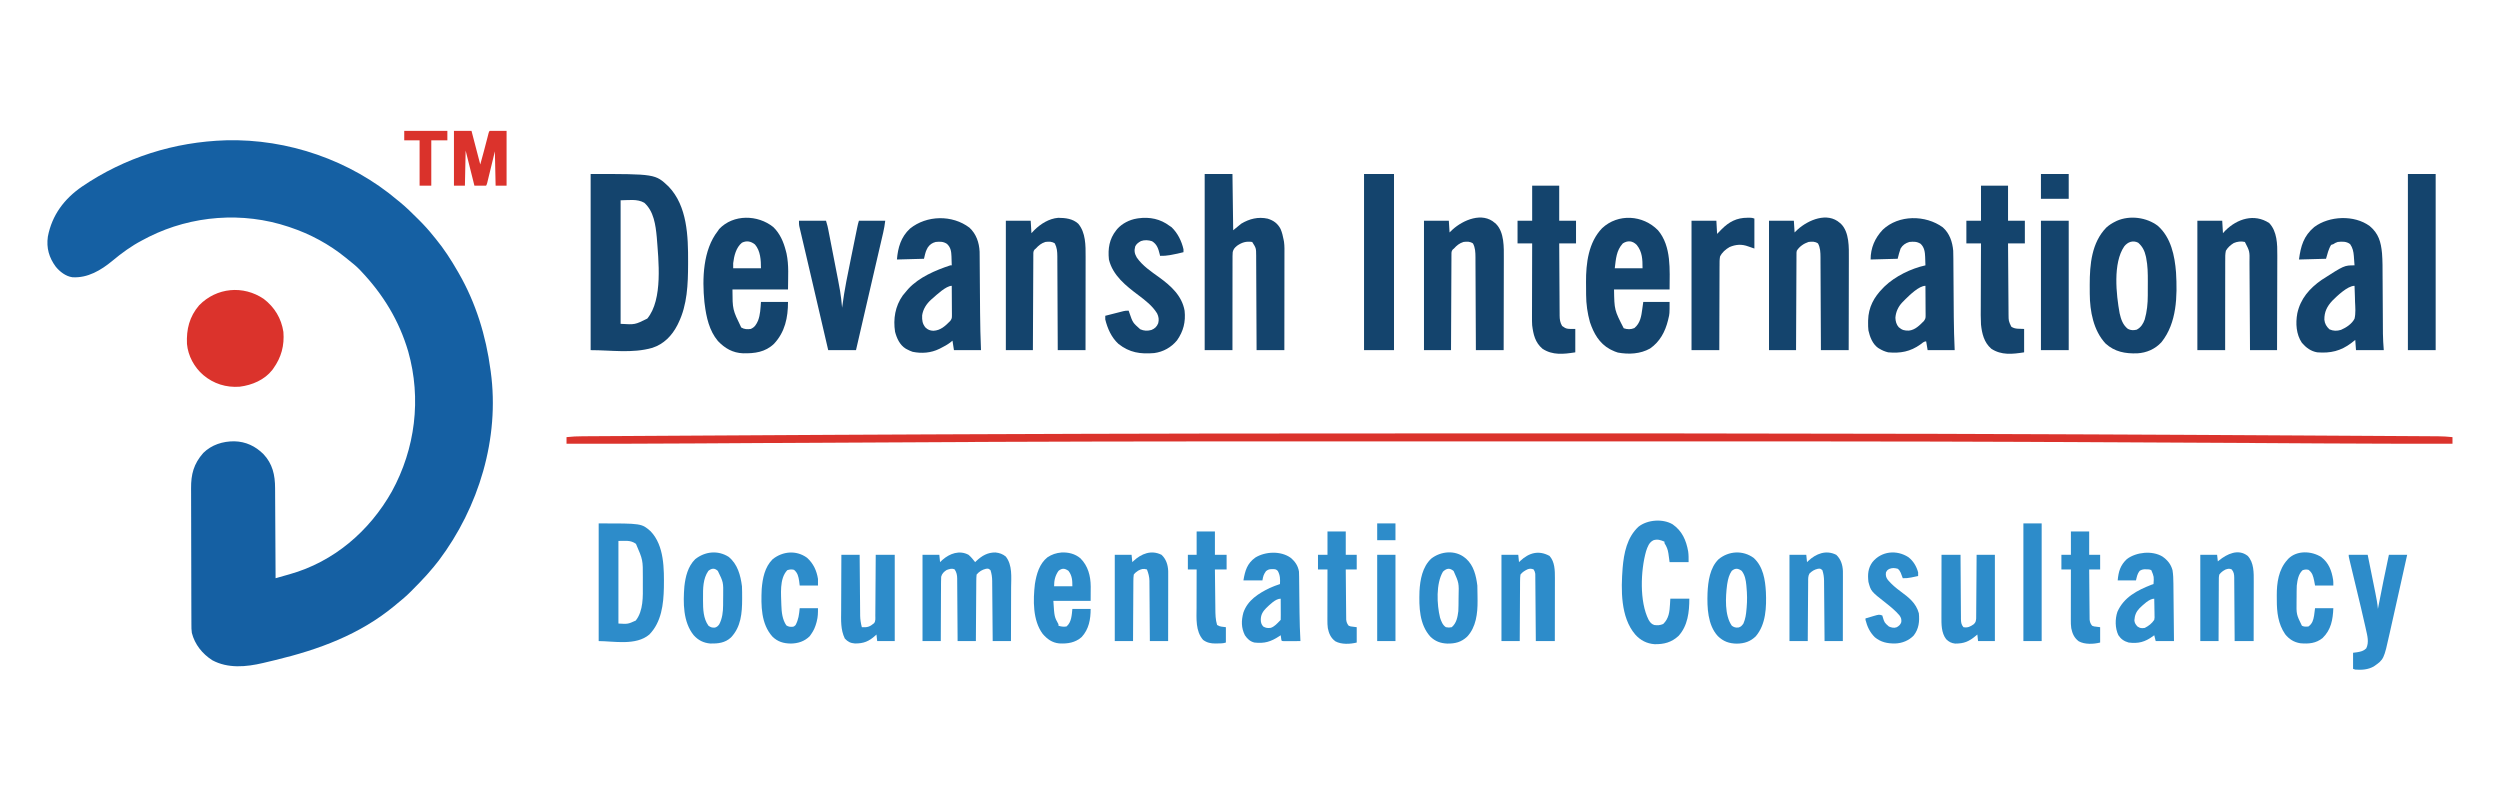 <?xml version="1.0" encoding="UTF-8"?>
<svg version="1.1" xmlns="http://www.w3.org/2000/svg" width="3420" height="1094">
<path d="M0 0 C84.537 -2.264 170.286 27.354 234.817 82.066 C236.234 83.207 236.234 83.207 237.68 84.371 C246.334 91.43 254.224 99.257 262.129 107.129 C262.969 107.961 262.969 107.961 263.825 108.809 C270.962 115.894 277.578 123.161 283.817 131.066 C284.841 132.31 285.868 133.551 286.899 134.789 C298.252 148.604 307.925 163.57 316.817 179.066 C317.265 179.838 317.713 180.61 318.175 181.406 C341.74 222.245 355.632 267.441 361.817 314.066 C361.934 314.898 362.051 315.729 362.172 316.585 C374.574 407.585 345.847 502.103 291.165 574.723 C286.597 580.699 281.803 586.437 276.817 592.066 C276.029 592.965 275.242 593.863 274.43 594.789 C268.278 601.656 261.807 608.208 255.317 614.754 C254.018 616.073 254.018 616.073 252.692 617.418 C246.714 623.404 240.432 628.8 233.817 634.066 C232.608 635.067 231.402 636.07 230.2 637.078 C182.862 676.213 126.707 696.743 67.817 710.941 C66.618 711.231 65.419 711.52 64.183 711.818 C60.708 712.653 57.232 713.482 53.754 714.309 C52.716 714.557 51.677 714.806 50.607 715.062 C27.68 720.473 2.614 722.841 -18.859 711.211 C-32.412 702.467 -42.668 689.732 -46.733 673.93 C-47.333 670.112 -47.335 666.335 -47.337 662.48 C-47.344 661.185 -47.344 661.185 -47.35 659.863 C-47.364 656.97 -47.37 654.077 -47.376 651.184 C-47.384 649.109 -47.392 647.034 -47.401 644.959 C-47.427 638.144 -47.442 631.328 -47.457 624.512 C-47.462 622.162 -47.467 619.811 -47.473 617.461 C-47.494 607.68 -47.513 597.899 -47.524 588.118 C-47.541 574.123 -47.574 560.128 -47.631 546.133 C-47.669 536.282 -47.689 526.43 -47.694 516.578 C-47.698 510.701 -47.71 504.824 -47.742 498.946 C-47.773 493.409 -47.779 487.872 -47.767 482.335 C-47.767 480.313 -47.775 478.29 -47.793 476.268 C-47.953 456.886 -44.229 442.672 -31.164 427.762 C-19.632 416.428 -4.395 411.686 11.376 411.765 C27.075 412.155 40.116 418.333 51.188 429.273 C63.762 442.632 67.105 457.953 67.136 475.778 C67.145 477.129 67.155 478.48 67.166 479.831 C67.193 483.469 67.209 487.107 67.222 490.745 C67.237 494.558 67.264 498.371 67.29 502.184 C67.336 509.39 67.373 516.597 67.406 523.804 C67.445 532.015 67.494 540.225 67.544 548.435 C67.647 565.312 67.737 582.189 67.817 599.066 C72.617 597.712 77.416 596.353 82.214 594.99 C83.842 594.528 85.471 594.067 87.099 593.608 C147.383 576.595 196.142 534.874 226.817 480.504 C258.964 421.911 267.495 353.403 249.274 288.953 C236.824 246.599 215.017 210.981 184.817 179.066 C184.179 178.386 183.541 177.705 182.883 177.004 C177.934 171.877 172.381 167.503 166.817 163.066 C165.742 162.189 164.668 161.312 163.594 160.434 C141.13 142.213 115.247 128.217 87.817 119.066 C87.013 118.794 86.209 118.521 85.381 118.241 C22.995 97.395 -46.61 102.676 -105.433 132.004 C-108.03 133.333 -110.608 134.696 -113.183 136.066 C-113.827 136.402 -114.47 136.738 -115.133 137.084 C-129.711 144.724 -142.743 154.303 -155.371 164.816 C-170.979 177.744 -189.288 188.663 -210.14 187.34 C-219.156 186.132 -227.459 179.701 -233.019 172.781 C-242.149 160.319 -245.901 147.19 -243.718 131.785 C-238.103 102.278 -221.277 80.052 -196.976 63.301 C-138.317 23.448 -70.765 2.153 0 0 Z " fill="#1560A3" transform="translate(309.183,191.934)"/>
<path d="M0 0 C31.429 0.004 62.859 0.004 94.288 -0 C198.533 -0.015 302.777 -0.028 630.94 0.61 C631.789 0.613 632.638 0.615 633.512 0.618 C679.012 0.766 724.512 0.93 770.012 1.106 C774.725 1.124 779.437 1.142 784.15 1.16 C801.739 1.228 819.328 1.296 836.916 1.365 C838.015 1.37 839.113 1.374 840.245 1.378 C881.573 1.541 922.9 1.733 964.228 1.957 C966.651 1.97 969.075 1.983 971.499 1.996 C977.502 2.029 983.504 2.061 989.507 2.094 C994.071 2.119 998.635 2.143 1003.198 2.168 C1048.608 2.414 1094.017 2.666 1139.426 2.931 C1140.844 2.939 1140.844 2.939 1142.29 2.947 C1149.98 2.992 1149.98 2.992 1153.726 3.014 C1166.968 3.091 1180.211 3.167 1193.454 3.241 C1210.523 3.336 1227.592 3.435 1244.661 3.539 C1253.003 3.589 1261.345 3.639 1269.686 3.684 C1276.68 3.722 1283.674 3.763 1290.668 3.808 C1294.205 3.831 1297.742 3.852 1301.279 3.869 C1305.104 3.888 1308.928 3.913 1312.752 3.94 C1313.85 3.944 1314.948 3.948 1316.079 3.953 C1322.795 4.007 1329.407 4.412 1336.084 5.129 C1336.084 8.099 1336.084 11.069 1336.084 14.129 C1277.049 14.27 1218.017 14.08 1158.982 13.743 C1156.248 13.727 1153.513 13.711 1150.778 13.696 C1122.172 13.533 1093.566 13.363 1064.959 13.192 C1063.089 13.181 1061.219 13.17 1059.349 13.158 C1058.544 13.154 1057.74 13.149 1056.911 13.144 C956.046 12.542 855.181 12.012 752.212 11.613 C750.796 11.607 749.38 11.602 747.964 11.596 C668.664 11.288 589.364 11.057 478.112 11 C477.448 11 476.783 11 476.099 10.999 C441.719 10.99 407.338 10.99 372.958 10.994 C351.724 10.996 330.49 10.997 309.257 10.996 C307.743 10.996 306.229 10.995 304.715 10.995 C298.621 10.995 292.526 10.995 286.431 10.994 C269.432 10.994 252.432 10.993 235.432 10.993 C234.66 10.993 233.888 10.993 233.093 10.993 C208.778 10.992 184.463 10.993 160.148 10.996 C158.978 10.996 158.978 10.996 157.785 10.996 C145.152 10.997 132.518 10.998 119.885 10.999 C69.893 11.004 19.901 11.004 -30.09 10.999 C-42.72 10.998 -55.349 10.997 -67.979 10.996 C-68.758 10.995 -69.538 10.995 -70.341 10.995 C-94.648 10.993 -118.955 10.992 -143.263 10.993 C-144.034 10.993 -144.805 10.993 -145.6 10.993 C-162.586 10.993 -179.572 10.994 -196.558 10.995 C-202.645 10.995 -208.732 10.995 -214.818 10.996 C-216.33 10.996 -217.842 10.996 -219.354 10.996 C-240.538 10.997 -261.722 10.996 -282.907 10.994 C-317.252 10.99 -351.597 10.99 -385.943 11 C-386.937 11 -386.937 11 -387.952 11.001 C-470.693 11.025 -553.433 11.206 -657.912 11.604 C-658.61 11.607 -659.308 11.61 -660.027 11.613 C-760.734 12.003 -861.44 12.526 -967.722 13.158 C-968.647 13.164 -969.573 13.169 -970.527 13.175 C-972.422 13.186 -974.317 13.198 -976.212 13.209 C-1004.885 13.38 -1033.557 13.549 -1062.23 13.712 C-1064.957 13.727 -1067.685 13.743 -1070.412 13.758 C-1128.247 14.087 -1186.08 14.27 -1243.916 14.129 C-1243.916 11.159 -1243.916 8.189 -1243.916 5.129 C-1236.469 4.271 -1229.158 3.968 -1221.665 3.94 C-1220.465 3.932 -1219.264 3.923 -1218.027 3.915 C-1214.712 3.893 -1211.397 3.875 -1208.082 3.859 C-1204.48 3.841 -1200.878 3.817 -1197.276 3.793 C-1190.175 3.749 -1183.073 3.709 -1175.971 3.67 C-1167.562 3.625 -1159.153 3.574 -1150.744 3.523 C-1134.47 3.424 -1118.196 3.331 -1101.921 3.241 C-1087.676 3.161 -1073.431 3.08 -1059.186 2.997 C-1055.358 2.975 -1051.531 2.953 -1047.704 2.931 C-1046.281 2.922 -1046.281 2.922 -1044.83 2.914 C-1000.236 2.655 -955.642 2.409 -911.048 2.168 C-905.77 2.139 -900.491 2.111 -895.213 2.082 C-888.655 2.047 -882.096 2.011 -875.538 1.976 C-873.286 1.964 -871.034 1.952 -868.783 1.94 C-827.406 1.716 -786.029 1.528 -744.653 1.365 C-743.517 1.361 -742.381 1.356 -741.211 1.352 C-724.126 1.284 -707.042 1.218 -689.957 1.153 C-685.249 1.135 -680.541 1.116 -675.833 1.098 C-630.312 0.922 -584.792 0.758 -539.271 0.61 C-537.994 0.606 -537.994 0.606 -536.69 0.602 C-440.7 0.289 -344.71 0.079 0 0 Z " fill="#DB332C" transform="translate(2018.916,592.871)"/>
<path d="M0 0 C88.486 0 88.486 0 106.625 17.188 C132.285 43.919 133.436 85.288 133.312 120.125 C133.311 121.196 133.309 122.267 133.307 123.37 C133.229 150.644 132.248 179.028 120 204 C119.549 204.929 119.098 205.859 118.633 206.816 C111.2 221.261 100.051 232.795 84.309 237.867 C56.984 245.674 28.278 241 0 241 C0 161.47 0 81.94 0 0 Z M41 36 C41 91.77 41 147.54 41 205 C60.626 206.217 60.626 206.217 77.477 197.84 C99.142 171.674 92.803 117.723 90.461 86.418 C88.882 69.835 86.436 50.978 73.355 39.375 C63.702 33.74 51.412 36 41 36 Z " fill="#14446D" transform="translate(808,238)"/>
<path d="M0 0 C12.54 0 25.08 0 38 0 C38.33 25.41 38.66 50.82 39 77 C42.63 74.03 46.26 71.06 50 68 C61.284 61.254 73.134 58.308 86.215 61.125 C94.38 63.69 99.767 67.623 103.82 75.215 C105.85 80.006 107.062 84.892 108 90 C108.174 90.927 108.348 91.854 108.527 92.809 C109.368 98.835 109.13 104.943 109.114 111.013 C109.113 112.433 109.113 113.853 109.114 115.273 C109.114 119.111 109.108 122.949 109.101 126.788 C109.095 130.805 109.095 134.822 109.093 138.839 C109.09 146.439 109.082 154.039 109.072 161.639 C109.061 170.295 109.055 178.95 109.05 187.605 C109.04 205.404 109.022 223.202 109 241 C96.46 241 83.92 241 71 241 C70.985 236.826 70.971 232.652 70.956 228.351 C70.905 214.565 70.839 200.779 70.764 186.993 C70.719 178.634 70.68 170.274 70.654 161.915 C70.631 154.628 70.597 147.341 70.551 140.054 C70.527 136.197 70.509 132.34 70.502 128.482 C70.496 124.849 70.476 121.215 70.446 117.582 C70.433 115.618 70.435 113.655 70.437 111.692 C70.361 101.426 70.361 101.426 65 93 C56.615 91.786 50.898 93.59 44.134 98.299 C41.066 100.868 39.261 102.861 38.353 106.825 C38.098 110.357 38.069 113.829 38.114 117.371 C38.106 118.722 38.095 120.072 38.081 121.423 C38.052 125.074 38.066 128.723 38.088 132.374 C38.104 136.195 38.08 140.016 38.06 143.837 C38.029 151.065 38.033 158.293 38.05 165.522 C38.068 173.754 38.046 181.986 38.021 190.218 C37.97 207.146 37.974 224.072 38 241 C25.46 241 12.92 241 0 241 C0 161.47 0 81.94 0 0 Z " fill="#14446D" transform="translate(1648,238)"/>
<path d="M0 0 C12.256 10.199 15.453 21.825 16.902 37.185 C17.758 47.731 17.653 58.321 17.691 68.895 C17.708 71.367 17.725 73.84 17.743 76.313 C17.788 82.77 17.823 89.227 17.855 95.684 C17.907 106.032 17.973 116.38 18.043 126.727 C18.066 130.313 18.082 133.899 18.098 137.485 C18.111 139.707 18.125 141.929 18.139 144.152 C18.142 145.128 18.144 146.105 18.147 147.111 C18.203 154.75 18.765 162.143 19.312 169.812 C6.772 169.812 -5.768 169.812 -18.688 169.812 C-19.017 165.192 -19.348 160.572 -19.688 155.812 C-21.42 157.174 -23.152 158.535 -24.938 159.938 C-39.54 171.065 -53.65 174.234 -71.688 172.812 C-80.506 171.3 -86.88 166.49 -92.688 159.812 C-100.542 148.215 -101.47 133.114 -99 119.613 C-94.709 99.512 -82.286 85.305 -65.699 73.727 C-34.726 53.812 -34.726 53.812 -20.688 53.812 C-20.91 50.477 -21.171 47.145 -21.438 43.812 C-21.499 42.878 -21.561 41.943 -21.625 40.98 C-22.132 34.94 -23.184 29.863 -26.688 24.812 C-31.681 20.915 -37.612 21.116 -43.688 21.812 C-47.107 23.102 -47.107 23.102 -49.688 24.812 C-50.678 25.142 -51.667 25.473 -52.688 25.812 C-56.221 31.334 -57.922 38.633 -59.688 44.812 C-71.897 45.142 -84.108 45.472 -96.688 45.812 C-94.209 27.221 -90.271 13.65 -75.812 1.375 C-55.134 -13.959 -21.189 -15.446 0 0 Z M-50.996 102.098 C-58.299 109.91 -62.108 117.452 -61.965 128.211 C-61.37 133.786 -59.07 137.496 -55.062 141.312 C-49.625 143.729 -44.904 143.775 -39.207 142.07 C-32.031 138.944 -24.324 133.957 -20.688 126.812 C-18.896 119.266 -19.651 111.305 -20 103.625 C-20.055 101.507 -20.105 99.389 -20.15 97.271 C-20.271 92.115 -20.46 86.965 -20.688 81.812 C-30.322 81.812 -44.808 95.973 -50.996 102.098 Z " fill="#14446D" transform="translate(3241.688,309.188)"/>
<path d="M0 0 C9.299 8.553 13.365 20.481 13.928 32.876 C13.979 35.533 14.002 38.189 14.014 40.846 C14.026 42.358 14.026 42.358 14.039 43.9 C14.056 46.084 14.071 48.268 14.085 50.453 C14.106 53.939 14.133 57.426 14.161 60.912 C14.221 68.349 14.273 75.786 14.324 83.223 C14.392 92.944 14.464 102.665 14.543 112.387 C14.552 113.553 14.562 114.72 14.571 115.922 C14.716 133.167 15.093 150.366 15.824 167.598 C3.614 167.598 -8.596 167.598 -21.176 167.598 C-21.836 163.308 -22.496 159.018 -23.176 154.598 C-24.166 155.423 -25.156 156.248 -26.176 157.098 C-30.295 160.193 -34.649 162.542 -39.238 164.848 C-39.911 165.189 -40.583 165.53 -41.275 165.881 C-52.607 171.452 -65.31 172.426 -77.68 169.875 C-80.333 168.964 -82.713 167.935 -85.176 166.598 C-85.836 166.247 -86.496 165.896 -87.176 165.535 C-95.284 160.502 -99.4 151.392 -101.734 142.461 C-104.449 124.852 -101.596 107.561 -91.254 92.867 C-89.302 90.367 -87.282 87.969 -85.176 85.598 C-84.656 84.996 -84.137 84.394 -83.602 83.773 C-68.763 67.739 -46.452 58.348 -26.176 51.598 C-25.516 51.598 -24.856 51.598 -24.176 51.598 C-24.257 48.409 -24.37 45.222 -24.488 42.035 C-24.511 41.14 -24.533 40.245 -24.557 39.322 C-24.831 32.52 -25.52 27.059 -30.738 22.223 C-35.766 18.871 -40.237 19.044 -46.176 19.598 C-50.987 20.865 -54.158 23.071 -56.988 27.16 C-59.799 32.507 -59.799 32.507 -62.176 42.598 C-74.386 42.928 -86.596 43.258 -99.176 43.598 C-97.815 27.266 -93.725 12.845 -81.336 1.34 C-58.428 -17.136 -23.484 -17.765 0 0 Z M-50.176 96.598 C-50.894 97.21 -51.612 97.822 -52.352 98.453 C-58.765 104.311 -63.389 111.305 -64.684 120.012 C-64.914 126.681 -64.408 131.364 -60.176 136.598 C-56.685 139.839 -53.962 140.876 -49.301 141.098 C-39.335 140.607 -32.958 134.443 -26.176 127.598 C-24.071 124.44 -23.929 123.724 -23.949 120.126 C-23.949 118.775 -23.949 118.775 -23.949 117.397 C-23.96 116.428 -23.97 115.459 -23.98 114.461 C-23.985 112.969 -23.985 112.969 -23.989 111.447 C-24 108.268 -24.025 105.089 -24.051 101.91 C-24.061 99.756 -24.07 97.602 -24.078 95.447 C-24.1 90.164 -24.134 84.881 -24.176 79.598 C-31.87 79.598 -44.83 91.876 -50.176 96.598 Z " fill="#14446D" transform="translate(1326.176,311.402)"/>
<path d="M0 0 C9.374 8.316 13.223 19.874 14.32 32.059 C14.471 35.59 14.494 39.118 14.51 42.652 C14.522 44.2 14.522 44.2 14.535 45.78 C14.552 48.014 14.567 50.248 14.581 52.481 C14.602 56.043 14.629 59.604 14.657 63.166 C14.717 70.755 14.769 78.344 14.82 85.934 C14.88 94.677 14.943 103.42 15.012 112.163 C15.038 115.624 15.059 119.086 15.08 122.547 C15.188 137.737 15.675 152.881 16.32 168.059 C4.11 168.059 -8.1 168.059 -20.68 168.059 C-21.34 164.099 -22 160.139 -22.68 156.059 C-25.904 156.059 -28.041 158.397 -30.555 160.246 C-44.37 170.136 -57.974 172.578 -74.68 171.059 C-79.121 169.97 -82.783 168.432 -86.68 166.059 C-87.287 165.698 -87.894 165.337 -88.52 164.965 C-96.078 159.579 -99.749 149.778 -101.68 141.059 C-102.09 137.463 -102.158 133.925 -102.117 130.309 C-102.109 129.348 -102.101 128.387 -102.092 127.397 C-101.669 109.482 -94.231 95.653 -81.68 83.059 C-81.039 82.395 -80.398 81.731 -79.738 81.047 C-65.195 67.015 -43.292 56.327 -23.68 52.059 C-23.767 49.057 -23.874 46.059 -23.992 43.059 C-24.015 42.219 -24.037 41.38 -24.061 40.516 C-24.349 33.749 -25.117 27.496 -30.242 22.621 C-35.298 19.38 -39.76 19.483 -45.68 20.059 C-50.953 21.662 -54.859 24.253 -57.68 29.059 C-59.336 33.646 -60.498 38.331 -61.68 43.059 C-73.89 43.389 -86.1 43.719 -98.68 44.059 C-98.68 28.245 -92.88 14.713 -82.023 3.277 C-60.288 -17.299 -23.628 -17.118 0 0 Z M-51.223 98.531 C-52.439 99.782 -52.439 99.782 -53.68 101.059 C-54.315 101.697 -54.951 102.335 -55.605 102.992 C-60.999 108.787 -64.219 115.868 -64.773 123.793 C-64.575 128.583 -63.459 133.071 -60.211 136.699 C-55.502 140.716 -52.342 141.428 -46.328 141.324 C-37.709 140.46 -31.523 133.956 -25.68 128.059 C-23.575 124.901 -23.432 124.185 -23.453 120.587 C-23.453 119.236 -23.453 119.236 -23.453 117.858 C-23.463 116.889 -23.474 115.92 -23.484 114.922 C-23.489 113.43 -23.489 113.43 -23.493 111.908 C-23.504 108.729 -23.529 105.55 -23.555 102.371 C-23.565 100.217 -23.574 98.063 -23.582 95.908 C-23.604 90.625 -23.638 85.342 -23.68 80.059 C-32.474 80.059 -45.235 92.691 -51.223 98.531 Z " fill="#14446D" transform="translate(2657.68,310.941)"/>
<path d="M0 0 C9.119 8.831 14.016 20.274 17.125 32.375 C17.445 33.603 17.764 34.832 18.094 36.098 C21.551 52.599 20.125 68.113 20.125 85.375 C-4.955 85.375 -30.035 85.375 -55.875 85.375 C-55.757 112.85 -55.757 112.85 -43.875 137.375 C-39.604 139.916 -35.729 140.018 -30.875 139.375 C-25.361 137.042 -23.294 133.317 -20.906 128.074 C-17.713 119.717 -17.564 111.332 -16.875 102.375 C-4.665 102.375 7.545 102.375 20.125 102.375 C20.125 123.794 15.998 143.602 1 159.648 C-11.058 171.233 -25.468 172.978 -41.43 172.688 C-55.496 172.107 -66.146 165.963 -75.746 155.895 C-87.621 141.841 -91.676 123.201 -93.875 105.375 C-94.006 104.327 -94.138 103.279 -94.273 102.199 C-97.363 70.674 -96.28 31.35 -75.875 5.375 C-75.277 4.488 -74.679 3.601 -74.062 2.688 C-54.62 -17.866 -21.135 -16.995 0 0 Z M-42.875 21.375 C-50.947 27.914 -53.69 39.459 -54.875 49.375 C-54.875 51.685 -54.875 53.995 -54.875 56.375 C-42.335 56.375 -29.795 56.375 -16.875 56.375 C-16.875 45.51 -17.487 32.481 -25.109 23.801 C-30.569 19.392 -36.49 18.243 -42.875 21.375 Z " fill="#14446D" transform="translate(1057.875,310.625)"/>
<path d="M0 0 C18.729 22.05 15.875 54.669 15.875 81 C-9.205 81 -34.285 81 -60.125 81 C-59.658 109.063 -59.658 109.063 -46.875 134.062 C-41.902 135.758 -37.175 135.866 -32.312 133.812 C-24.1 127.007 -22.793 117.521 -21.438 107.438 C-21.004 104.323 -20.571 101.209 -20.125 98 C-8.245 98 3.635 98 15.875 98 C15.875 114.3 15.875 114.3 14.188 121.125 C14.008 121.883 13.829 122.641 13.644 123.422 C9.825 138.843 2.507 152.553 -10.812 161.75 C-24.16 169.293 -40.028 170.032 -54.922 167.305 C-57.825 166.41 -60.415 165.366 -63.125 164 C-64.438 163.346 -64.438 163.346 -65.777 162.68 C-80.34 154.665 -87.966 141 -93.098 125.656 C-96.526 113.454 -98.266 100.922 -98.328 88.262 C-98.334 87.341 -98.34 86.421 -98.345 85.473 C-98.355 83.529 -98.361 81.585 -98.365 79.641 C-98.375 76.734 -98.406 73.827 -98.438 70.92 C-98.584 45.201 -95.137 16.582 -76.496 -2.781 C-54.487 -23.376 -20.534 -20.968 0 0 Z M-48.125 18 C-57.039 27.696 -57.525 39.202 -59.125 52 C-46.585 52 -34.045 52 -21.125 52 C-21.125 39.996 -21.343 29.583 -29.125 20 C-34.849 14.276 -41.359 13.625 -48.125 18 Z " fill="#14446D" transform="translate(2268.125,315)"/>
<path d="M0 0 C10.934 11.431 11.215 29.062 11.091 44.002 C11.09 45.433 11.09 46.864 11.092 48.295 C11.093 52.122 11.075 55.95 11.054 59.777 C11.035 63.798 11.034 67.819 11.03 71.84 C11.021 79.43 10.996 87.019 10.966 94.608 C10.932 103.259 10.916 111.909 10.901 120.56 C10.87 138.332 10.815 156.103 10.75 173.875 C-1.46 173.875 -13.67 173.875 -26.25 173.875 C-26.28 168.07 -26.28 168.07 -26.31 162.148 C-26.377 149.331 -26.455 136.515 -26.538 123.699 C-26.588 115.932 -26.634 108.165 -26.672 100.398 C-26.705 93.623 -26.745 86.847 -26.793 80.072 C-26.818 76.49 -26.84 72.908 -26.853 69.325 C-26.869 65.311 -26.899 61.298 -26.931 57.284 C-26.933 56.116 -26.935 54.947 -26.938 53.742 C-26.643 38.666 -26.643 38.666 -33.25 25.875 C-38.298 24.613 -43.744 25.304 -48.5 27.375 C-52.993 30.16 -56.543 33.29 -59.25 37.875 C-60.247 42.346 -60.195 46.701 -60.136 51.268 C-60.144 52.609 -60.155 53.95 -60.169 55.291 C-60.198 58.91 -60.184 62.529 -60.162 66.149 C-60.146 69.939 -60.17 73.729 -60.19 77.519 C-60.221 84.687 -60.217 91.855 -60.2 99.023 C-60.182 107.188 -60.204 115.352 -60.229 123.517 C-60.28 140.303 -60.276 157.089 -60.25 173.875 C-72.79 173.875 -85.33 173.875 -98.25 173.875 C-98.25 115.465 -98.25 57.055 -98.25 -3.125 C-87.03 -3.125 -75.81 -3.125 -64.25 -3.125 C-63.755 5.29 -63.755 5.29 -63.25 13.875 C-62.219 12.741 -61.188 11.606 -60.125 10.438 C-43.779 -5.88 -20.469 -13.384 0 0 Z " fill="#14446D" transform="translate(3104.25,305.125)"/>
<path d="M0 0 C0.55 0.482 1.101 0.964 1.668 1.461 C12.969 12.902 12.313 33.571 12.227 48.554 C12.226 49.936 12.227 51.317 12.228 52.699 C12.229 56.396 12.217 60.094 12.203 63.791 C12.19 67.675 12.189 71.558 12.187 75.442 C12.181 82.773 12.164 90.103 12.144 97.434 C12.122 105.79 12.111 114.145 12.101 122.501 C12.08 139.667 12.043 156.834 12 174 C-0.54 174 -13.08 174 -26 174 C-26.015 169.897 -26.029 165.794 -26.044 161.567 C-26.095 148.004 -26.161 134.441 -26.236 120.879 C-26.281 112.656 -26.32 104.434 -26.346 96.212 C-26.369 89.042 -26.403 81.873 -26.449 74.704 C-26.473 70.911 -26.491 67.117 -26.498 63.323 C-26.504 59.747 -26.524 56.171 -26.554 52.595 C-26.567 50.668 -26.565 48.741 -26.563 46.814 C-26.633 40.299 -26.767 33.837 -30 28 C-34.284 25.144 -37.972 25.396 -43 26 C-48.456 27.746 -52.182 30.746 -56 35 C-56.798 35.647 -56.798 35.647 -57.612 36.307 C-59.587 38.716 -59.384 40.434 -59.399 43.524 C-59.411 44.672 -59.424 45.821 -59.437 47.004 C-59.435 48.265 -59.434 49.526 -59.432 50.825 C-59.441 52.165 -59.452 53.506 -59.463 54.846 C-59.491 58.486 -59.5 62.126 -59.506 65.767 C-59.515 69.57 -59.542 73.374 -59.566 77.178 C-59.61 84.381 -59.638 91.585 -59.661 98.788 C-59.688 106.989 -59.732 115.189 -59.778 123.39 C-59.871 140.26 -59.94 157.13 -60 174 C-72.21 174 -84.42 174 -97 174 C-97 115.59 -97 57.18 -97 -3 C-85.78 -3 -74.56 -3 -63 -3 C-62.505 4.92 -62.505 4.92 -62 13 C-60.639 11.68 -59.278 10.36 -57.875 9 C-43.239 -4.179 -17.165 -15.321 0 0 Z " fill="#14446D" transform="translate(2045,305)"/>
<path d="M0 0 C10.335 12.16 10.155 29.833 10.114 44.943 C10.113 46.344 10.113 47.744 10.114 49.144 C10.114 52.924 10.108 56.705 10.101 60.485 C10.095 64.444 10.095 68.402 10.093 72.36 C10.09 79.847 10.082 87.334 10.072 94.82 C10.061 103.348 10.055 111.875 10.05 120.402 C10.04 137.935 10.022 155.467 10 173 C-2.54 173 -15.08 173 -28 173 C-28.015 168.861 -28.029 164.723 -28.044 160.459 C-28.095 146.784 -28.161 133.11 -28.236 119.436 C-28.281 111.145 -28.32 102.854 -28.346 94.563 C-28.369 87.335 -28.403 80.107 -28.449 72.879 C-28.473 69.054 -28.491 65.228 -28.498 61.403 C-28.504 57.798 -28.524 54.193 -28.554 50.588 C-28.567 48.643 -28.565 46.698 -28.563 44.753 C-28.634 38.16 -28.996 32.928 -32 27 C-36.284 24.144 -39.972 24.396 -45 25 C-50.456 26.746 -54.182 29.746 -58 34 C-58.798 34.647 -58.798 34.647 -59.612 35.307 C-61.587 37.716 -61.384 39.434 -61.399 42.524 C-61.411 43.672 -61.424 44.821 -61.437 46.004 C-61.435 47.265 -61.434 48.526 -61.432 49.825 C-61.441 51.165 -61.452 52.506 -61.463 53.846 C-61.491 57.486 -61.5 61.126 -61.506 64.767 C-61.515 68.57 -61.542 72.374 -61.566 76.178 C-61.61 83.381 -61.638 90.585 -61.661 97.788 C-61.688 105.989 -61.732 114.189 -61.778 122.39 C-61.871 139.26 -61.94 156.13 -62 173 C-74.21 173 -86.42 173 -99 173 C-99 114.59 -99 56.18 -99 -4 C-87.78 -4 -76.56 -4 -65 -4 C-64.505 4.415 -64.505 4.415 -64 13 C-62.742 11.659 -61.484 10.319 -60.188 8.938 C-51.485 0.276 -39.914 -7.019 -27.352 -8.027 C-17.348 -7.911 -7.675 -6.913 0 0 Z " fill="#14446D" transform="translate(1475,306)"/>
<path d="M0 0 C0.55 0.482 1.101 0.964 1.668 1.461 C12.969 12.902 12.313 33.571 12.227 48.554 C12.226 49.936 12.227 51.317 12.228 52.699 C12.229 56.396 12.217 60.094 12.203 63.791 C12.19 67.675 12.189 71.558 12.187 75.442 C12.181 82.773 12.164 90.103 12.144 97.434 C12.122 105.79 12.111 114.145 12.101 122.501 C12.08 139.667 12.043 156.834 12 174 C-0.54 174 -13.08 174 -26 174 C-26.015 169.897 -26.029 165.794 -26.044 161.567 C-26.095 148.004 -26.161 134.441 -26.236 120.879 C-26.281 112.656 -26.32 104.434 -26.346 96.212 C-26.369 89.042 -26.403 81.873 -26.449 74.704 C-26.473 70.911 -26.491 67.117 -26.498 63.323 C-26.504 59.747 -26.524 56.171 -26.554 52.595 C-26.567 50.668 -26.565 48.741 -26.563 46.814 C-26.633 40.299 -26.767 33.837 -30 28 C-34.28 25.146 -37.975 25.389 -43 26 C-49.41 28.151 -55.397 32.218 -59 38 C-59.456 40.675 -59.456 40.675 -59.399 43.644 C-59.411 44.794 -59.424 45.944 -59.437 47.128 C-59.435 48.386 -59.434 49.643 -59.432 50.938 C-59.441 52.279 -59.452 53.619 -59.463 54.96 C-59.491 58.596 -59.5 62.232 -59.506 65.868 C-59.515 69.669 -59.542 73.47 -59.566 77.271 C-59.61 84.467 -59.638 91.664 -59.661 98.86 C-59.688 107.054 -59.732 115.247 -59.778 123.44 C-59.871 140.294 -59.94 157.147 -60 174 C-72.21 174 -84.42 174 -97 174 C-97 115.59 -97 57.18 -97 -3 C-85.78 -3 -74.56 -3 -63 -3 C-62.505 4.92 -62.505 4.92 -62 13 C-60.639 11.68 -59.278 10.36 -57.875 9 C-43.239 -4.179 -17.165 -15.321 0 0 Z " fill="#14446D" transform="translate(2517,305)"/>
<path d="M0 0 C17.947 15.97 23.035 40.776 24.81 63.718 C26.677 96.017 26.089 132.732 4.812 159.188 C-3.911 168.636 -15.536 173.657 -28.262 174.379 C-44.669 174.908 -59.057 172.373 -71.625 160.938 C-88.192 143.159 -93.067 116.681 -93.203 93.109 C-93.21 92.291 -93.217 91.472 -93.224 90.628 C-93.242 88.002 -93.248 85.376 -93.25 82.75 C-93.251 81.854 -93.251 80.958 -93.252 80.035 C-93.219 52.709 -90.672 23.042 -70.613 2.344 C-66.724 -1.144 -62.691 -3.725 -58 -6 C-57.368 -6.315 -56.737 -6.629 -56.086 -6.953 C-38.171 -14.729 -15.424 -11.714 0 0 Z M-46 28 C-61.717 50.815 -57.02 94.019 -52.34 119.609 C-50.458 127.875 -47.944 135.54 -41.055 140.922 C-37.073 143.011 -33.319 143.028 -29 142 C-23.296 139.007 -20.081 133.944 -18 128 C-14.908 117.047 -13.845 106.449 -13.832 95.113 C-13.829 94.094 -13.825 93.074 -13.822 92.024 C-13.817 89.877 -13.815 87.73 -13.815 85.582 C-13.813 82.339 -13.794 79.097 -13.775 75.854 C-13.746 65.062 -13.866 54.618 -16 44 C-16.141 43.29 -16.281 42.581 -16.427 41.85 C-18.148 34.146 -21.027 28.237 -27 23 C-34.276 19.362 -41.217 22.04 -46 28 Z " fill="#14446D" transform="translate(2952,309)"/>
<path d="M0 0 C14.839 11.403 24.055 26.623 26.859 45.145 C28.334 63.72 24.088 79.839 13.172 95.082 C12.723 95.716 12.275 96.35 11.812 97.004 C1.024 110.839 -15.882 117.914 -32.828 120.082 C-51.342 121.508 -68.699 116.073 -82.828 104.082 C-95.105 93.5 -103.591 77.87 -105.049 61.619 C-105.964 41.578 -101.745 24.255 -88.379 8.688 C-64.484 -15.72 -28.03 -19.009 0 0 Z " fill="#DB332C" transform="translate(360.828,408.918)"/>
<path d="M0 0 C0.866 0.578 1.732 1.155 2.625 1.75 C10.95 9.637 16.503 20.875 19 32 C19 33.32 19 34.64 19 36 C13.505 37.425 8.026 38.634 2.438 39.625 C1.721 39.759 1.005 39.893 0.268 40.031 C-4.228 40.833 -8.434 41.132 -13 41 C-13.17 40.276 -13.34 39.551 -13.516 38.805 C-15.376 31.382 -17.125 25.214 -24 21 C-28.853 19.382 -34.223 19.006 -39.105 20.754 C-42.506 22.603 -45.263 24.526 -47 28 C-48.677 34.078 -47.954 37.832 -44.871 43.312 C-36.912 54.744 -25.295 62.422 -14.144 70.441 C1.875 82.086 17.006 95.694 20.535 116.094 C22.141 131.304 18.926 144.152 10.148 156.633 C2.252 166.219 -8.673 172.356 -21 174 C-39.879 175.582 -54.779 173.477 -69.957 161.449 C-79.529 152.742 -84.969 140.356 -88 128 C-88.031 126.334 -88.037 124.666 -88 123 C-84.087 121.997 -80.173 121 -76.257 120.009 C-74.926 119.671 -73.595 119.332 -72.265 118.991 C-70.349 118.5 -68.433 118.015 -66.516 117.531 C-65.364 117.238 -64.211 116.945 -63.024 116.643 C-60 116 -60 116 -56 116 C-55.636 117.074 -55.273 118.148 -54.898 119.254 C-50.358 132.402 -50.358 132.402 -40.188 141.438 C-35.005 143.718 -30.225 143.913 -24.793 142.375 C-20.091 140.421 -17.515 137.921 -15.566 133.203 C-14.314 128.333 -14.896 124.296 -17.066 119.781 C-23.468 109.423 -32.939 102.099 -42.528 94.899 C-59.651 82.042 -77.779 67.818 -83 46 C-84.54 31.141 -82.495 17.915 -73 6 C-72.51 5.385 -72.02 4.77 -71.516 4.137 C-64.814 -3.344 -54.854 -8.385 -45 -10 C-44.269 -10.12 -43.538 -10.24 -42.785 -10.363 C-27.098 -12.474 -12.662 -9.542 0 0 Z " fill="#14446D" transform="translate(1600,309)"/>
<path d="M0 0 C12.21 0 24.42 0 37 0 C39.25 7.876 39.25 7.876 39.866 11.021 C40.007 11.736 40.149 12.452 40.294 13.189 C40.515 14.329 40.515 14.329 40.74 15.492 C40.982 16.723 40.982 16.723 41.229 17.979 C41.759 20.682 42.284 23.386 42.809 26.09 C43.18 27.995 43.551 29.901 43.922 31.806 C44.7 35.806 45.475 39.807 46.249 43.807 C47.035 47.865 47.825 51.921 48.62 55.976 C57.067 99.048 57.067 99.048 59 119 C59.073 118.423 59.146 117.846 59.221 117.251 C62.208 94.304 66.914 71.72 71.56 49.064 C72.406 44.93 73.246 40.795 74.084 36.66 C75.089 31.71 76.097 26.761 77.105 21.812 C77.391 20.408 77.391 20.408 77.683 18.974 C78.219 16.343 78.758 13.713 79.298 11.082 C79.535 9.914 79.535 9.914 79.778 8.721 C80.39 5.747 81.039 2.884 82 0 C93.88 0 105.76 0 118 0 C117.313 5.492 116.503 10.673 115.244 16.024 C115.068 16.789 114.892 17.554 114.71 18.342 C114.124 20.877 113.533 23.411 112.941 25.945 C112.52 27.763 112.1 29.58 111.679 31.398 C110.547 36.293 109.409 41.186 108.271 46.079 C107.087 51.172 105.907 56.265 104.728 61.359 C103.031 68.686 101.332 76.013 99.632 83.339 C96.612 96.35 93.604 109.364 90.602 122.379 C90.285 123.752 90.285 123.752 89.962 125.154 C88.933 129.612 87.905 134.07 86.877 138.528 C84.986 146.731 83.092 154.934 81.199 163.137 C79.616 169.999 79.616 169.999 78 177 C65.46 177 52.92 177 40 177 C36.704 162.843 33.408 148.685 30.112 134.528 C28.581 127.947 27.049 121.366 25.516 114.785 C25.223 113.525 24.93 112.265 24.627 110.967 C24.035 108.422 23.442 105.876 22.849 103.331 C21.363 96.944 19.877 90.558 18.392 84.17 C15.656 72.397 12.915 60.624 10.149 48.857 C8.923 43.64 7.702 38.422 6.481 33.203 C5.902 30.732 5.32 28.261 4.737 25.79 C3.933 22.387 3.136 18.982 2.341 15.576 C2.102 14.572 1.863 13.569 1.617 12.535 C1.402 11.61 1.187 10.685 0.966 9.732 C0.778 8.934 0.591 8.136 0.397 7.313 C0 5 0 5 0 0 Z " fill="#14446D" transform="translate(1093,302)"/>
<path d="M0 0 C12.21 0 24.42 0 37 0 C37 15.84 37 31.68 37 48 C44.59 48 52.18 48 60 48 C60 58.23 60 68.46 60 79 C52.41 79 44.82 79 37 79 C37.063 92.7 37.138 106.4 37.236 120.099 C37.28 126.461 37.32 132.822 37.346 139.184 C37.372 145.324 37.413 151.464 37.463 157.605 C37.48 159.946 37.491 162.288 37.498 164.629 C37.507 167.911 37.535 171.193 37.568 174.475 C37.566 175.441 37.565 176.407 37.563 177.402 C37.641 183.004 38.128 187.127 41 192 C46.894 196.043 46.894 196.043 59 196 C59 206.56 59 217.12 59 228 C43.094 230.447 27.945 232.319 14 223 C4.069 214.49 1.581 203.507 0 191 C-0.241 187.114 -0.255 183.249 -0.227 179.356 C-0.227 178.262 -0.228 177.168 -0.228 176.041 C-0.227 172.47 -0.211 168.899 -0.195 165.328 C-0.192 162.834 -0.189 160.34 -0.187 157.846 C-0.179 151.317 -0.16 144.787 -0.137 138.257 C-0.116 131.58 -0.108 124.903 -0.098 118.227 C-0.076 105.151 -0.042 92.076 0 79 C-6.6 79 -13.2 79 -20 79 C-20 68.77 -20 58.54 -20 48 C-13.4 48 -6.8 48 0 48 C0 32.16 0 16.32 0 0 Z " fill="#14446D" transform="translate(2096,254)"/>
<path d="M0 0 C12.21 0 24.42 0 37 0 C37 15.84 37 31.68 37 48 C44.59 48 52.18 48 60 48 C60 58.23 60 68.46 60 79 C52.41 79 44.82 79 37 79 C37.086 92.57 37.179 106.139 37.288 119.708 C37.337 126.009 37.384 132.31 37.422 138.611 C37.459 144.693 37.505 150.775 37.558 156.857 C37.577 159.176 37.592 161.495 37.603 163.814 C37.62 167.065 37.649 170.316 37.681 173.567 C37.683 174.523 37.685 175.48 37.688 176.466 C37.778 185.169 37.778 185.169 41.438 192.875 C46.555 196.56 52.774 195.521 59 196 C59 206.56 59 217.12 59 228 C43.023 230.458 28.016 232.281 14 223 C4.178 214.399 1.365 202.545 0 190 C-0.51 181.398 -0.351 172.769 -0.293 164.156 C-0.287 161.69 -0.283 159.225 -0.28 156.759 C-0.269 150.321 -0.239 143.884 -0.206 137.446 C-0.175 130.856 -0.162 124.266 -0.146 117.676 C-0.114 104.784 -0.062 91.892 0 79 C-6.6 79 -13.2 79 -20 79 C-20 68.77 -20 58.54 -20 48 C-13.4 48 -6.8 48 0 48 C0 32.16 0 16.32 0 0 Z " fill="#14446D" transform="translate(2710,254)"/>
<path d="M0 0 C13.53 0 27.06 0 41 0 C41 79.53 41 159.06 41 241 C27.47 241 13.94 241 0 241 C0 161.47 0 81.94 0 0 Z " fill="#14446D" transform="translate(1866,238)"/>
<path d="M0 0 C58.636 0 58.636 0 70.93 10.676 C89.97 30.435 89.508 62.589 89.188 88.012 C88.698 110.695 85.912 134.855 69.387 151.941 C51.126 167.692 20.101 161 0 161 C0 107.87 0 54.74 0 0 Z M27 24 C27 61.29 27 98.58 27 137 C39.927 137.797 39.927 137.797 50.688 132.938 C61.312 119.441 60.493 99.881 60.391 83.571 C60.375 80.504 60.391 77.438 60.41 74.371 C60.5 49.978 60.5 49.978 51 28 C43.621 22.556 36.218 24 27 24 Z " fill="#2D8CCA" transform="translate(819,716)"/>
<path d="M0 0 C3.458 2.986 6.213 6.387 9 10 C9.818 9.203 9.818 9.203 10.652 8.391 C18.25 1.273 26.118 -3.394 36.781 -3.215 C42.202 -2.69 46.633 -1.1 50.875 2.312 C60.262 14.184 58.27 30.634 58.195 44.953 C58.192 47.066 58.189 49.179 58.187 51.291 C58.179 56.815 58.16 62.339 58.137 67.862 C58.117 73.514 58.108 79.165 58.098 84.816 C58.076 95.878 58.041 106.939 58 118 C49.75 118 41.5 118 33 118 C32.97 114.019 32.97 114.019 32.94 109.957 C32.873 101.172 32.795 92.387 32.712 83.602 C32.663 78.278 32.616 72.953 32.578 67.628 C32.541 62.487 32.495 57.345 32.442 52.203 C32.423 50.245 32.408 48.287 32.397 46.328 C32.38 43.578 32.351 40.828 32.319 38.078 C32.317 37.275 32.315 36.471 32.312 35.643 C32.236 30.467 31.62 25.936 30 21 C27.141 18.671 27.141 18.671 23.688 19.125 C18.529 20.349 14.424 22.937 11 27 C10.69 29.966 10.563 32.726 10.568 35.694 C10.557 36.582 10.547 37.47 10.537 38.385 C10.507 41.323 10.497 44.261 10.488 47.199 C10.471 49.235 10.453 51.271 10.434 53.307 C10.386 58.668 10.357 64.029 10.33 69.39 C10.301 74.86 10.254 80.329 10.209 85.799 C10.123 96.532 10.057 107.266 10 118 C1.75 118 -6.5 118 -15 118 C-15.015 115.244 -15.029 112.489 -15.044 109.65 C-15.095 100.541 -15.161 91.433 -15.236 82.325 C-15.28 76.803 -15.32 71.281 -15.346 65.759 C-15.372 60.429 -15.413 55.1 -15.463 49.77 C-15.48 47.738 -15.491 45.705 -15.498 43.672 C-15.507 40.823 -15.535 37.975 -15.568 35.126 C-15.566 34.288 -15.565 33.449 -15.563 32.585 C-15.642 27.677 -16.263 24.244 -19 20 C-22.873 18.119 -26.076 19.407 -29.938 20.723 C-33.54 22.953 -36.481 25.801 -37.469 29.986 C-37.653 32.318 -37.684 34.604 -37.659 36.943 C-37.675 38.261 -37.675 38.261 -37.691 39.606 C-37.72 42.495 -37.714 45.384 -37.707 48.273 C-37.72 50.283 -37.735 52.292 -37.753 54.301 C-37.793 59.578 -37.803 64.855 -37.807 70.133 C-37.816 75.522 -37.854 80.911 -37.889 86.301 C-37.953 96.867 -37.984 107.433 -38 118 C-46.25 118 -54.5 118 -63 118 C-63 79.06 -63 40.12 -63 0 C-55.41 0 -47.82 0 -40 0 C-39.67 3.3 -39.34 6.6 -39 10 C-37.886 8.948 -36.773 7.896 -35.625 6.812 C-25.657 -1.916 -12.36 -6.672 0 0 Z " fill="#2D8CCA" transform="translate(1325,759)"/>
<path d="M0 0 C12.54 0 25.08 0 38 0 C38 79.53 38 159.06 38 241 C25.46 241 12.92 241 0 241 C0 161.47 0 81.94 0 0 Z " fill="#14446D" transform="translate(3294,238)"/>
<path d="M0 0 C1.127 -0.003 2.253 -0.005 3.414 -0.008 C6.375 0.125 6.375 0.125 9.375 1.125 C9.375 14.655 9.375 28.185 9.375 42.125 C3.375 40.125 3.375 40.125 1.137 39.273 C-7.809 35.938 -15.826 36.35 -24.625 40.125 C-30.111 43.29 -34.834 47.335 -37.625 53.125 C-38.357 57.307 -38.316 61.432 -38.284 65.67 C-38.3 67.544 -38.3 67.544 -38.316 69.456 C-38.34 72.865 -38.342 76.273 -38.334 79.682 C-38.331 83.251 -38.356 86.819 -38.378 90.388 C-38.415 97.138 -38.427 103.888 -38.43 110.638 C-38.435 118.326 -38.468 126.014 -38.503 133.702 C-38.575 149.51 -38.608 165.317 -38.625 181.125 C-51.165 181.125 -63.705 181.125 -76.625 181.125 C-76.625 122.715 -76.625 64.305 -76.625 4.125 C-65.405 4.125 -54.185 4.125 -42.625 4.125 C-42.13 13.035 -42.13 13.035 -41.625 22.125 C-39.645 20.083 -37.665 18.041 -35.625 15.938 C-25.372 5.597 -14.878 -0.034 0 0 Z " fill="#14446D" transform="translate(2390.625,297.875)"/>
<path d="M0 0 C13.029 9.073 18.518 21.747 21.273 36.969 C21.999 41.968 21.871 46.618 21.871 51.746 C13.291 51.746 4.711 51.746 -4.129 51.746 C-5.379 42.684 -5.379 42.684 -5.743 39.871 C-6.572 34.285 -8.127 30.515 -11.129 25.746 C-11.129 25.086 -11.129 24.426 -11.129 23.746 C-16.408 21.473 -20.735 19.969 -26.348 21.84 C-32.295 24.866 -34.285 30.793 -36.285 36.762 C-43.733 63.104 -45.546 105.745 -32.754 130.809 C-30.653 134.24 -29.056 136.407 -25.129 137.746 C-20.575 138.405 -17.137 138.173 -12.879 136.371 C-5.126 128.971 -4.127 119.53 -3.566 109.371 C-3.422 106.855 -3.278 104.339 -3.129 101.746 C5.451 101.746 14.031 101.746 22.871 101.746 C22.871 119.769 20.819 138.867 7.988 152.789 C-1.571 161.58 -11.863 164.215 -24.66 163.996 C-35.266 163.232 -44.096 158.704 -51.129 150.746 C-71.395 127.066 -70.599 89.292 -68.379 59.871 C-66.655 39.386 -62.398 17.886 -46.691 3.309 C-34.462 -6.397 -13.467 -7.932 0 0 Z " fill="#2D8CCA" transform="translate(2288.129,717.254)"/>
<path d="M0 0 C12.54 0 25.08 0 38 0 C38 58.41 38 116.82 38 177 C25.46 177 12.92 177 0 177 C0 118.59 0 60.18 0 0 Z " fill="#14446D" transform="translate(2792,302)"/>
<path d="M0 0 C6.95 4.886 11.549 10.412 13.805 18.676 C14.778 24.68 14.966 30.705 15.01 36.776 C15.02 37.635 15.03 38.495 15.04 39.381 C15.071 42.189 15.096 44.997 15.121 47.805 C15.142 49.765 15.163 51.725 15.184 53.685 C15.239 58.819 15.289 63.953 15.337 69.087 C15.387 74.336 15.443 79.585 15.498 84.834 C15.605 95.115 15.706 105.395 15.805 115.676 C7.555 115.676 -0.695 115.676 -9.195 115.676 C-9.855 113.036 -10.515 110.396 -11.195 107.676 C-12.139 108.382 -12.139 108.382 -13.102 109.102 C-23.823 116.9 -32.901 119.374 -46.195 117.676 C-52.39 115.946 -56.73 113 -60.258 107.617 C-64.817 98.176 -64.935 85.511 -61.57 75.613 C-52.794 55.653 -34.512 46.292 -15.195 38.676 C-14.205 38.346 -13.215 38.016 -12.195 37.676 C-11.48 27.671 -11.48 27.671 -15.195 18.676 C-17.645 17.451 -19.338 17.509 -22.07 17.488 C-22.934 17.474 -23.798 17.46 -24.688 17.445 C-27.364 17.691 -28.933 18.252 -31.195 19.676 C-34.455 23.939 -34.794 27.071 -36.195 32.676 C-44.445 32.676 -52.695 32.676 -61.195 32.676 C-60.084 20.457 -57.595 11.793 -48.48 3.363 C-35.605 -6.145 -13.963 -8.423 0 0 Z M-31.316 70.715 C-35.997 75.6 -37.915 80.549 -38.367 87.305 C-38.102 90.96 -36.602 93.001 -34.195 95.676 C-30.351 98.239 -28.773 98.266 -24.195 97.676 C-18.837 94.974 -14.56 91.68 -11.195 86.676 C-10.648 83.395 -10.648 83.395 -10.805 79.844 C-10.818 78.551 -10.83 77.259 -10.844 75.928 C-10.877 74.573 -10.911 73.218 -10.945 71.863 C-10.965 70.489 -10.984 69.115 -11 67.74 C-11.047 64.385 -11.113 61.031 -11.195 57.676 C-18.074 57.676 -26.505 66.222 -31.316 70.715 Z " fill="#2D8CCA" transform="translate(2958.195,761.324)"/>
<path d="M0 0 C6.242 5.099 10.361 11.072 11.625 19.125 C11.733 21.394 11.791 23.666 11.814 25.937 C11.827 26.936 11.827 26.936 11.84 27.955 C11.857 29.398 11.872 30.842 11.885 32.285 C11.907 34.593 11.934 36.902 11.962 39.211 C12.022 44.14 12.074 49.07 12.125 54 C12.193 60.435 12.265 66.87 12.344 73.305 C12.353 74.082 12.363 74.859 12.372 75.66 C12.533 88.495 12.933 101.306 13.625 114.125 C9.479 114.154 5.333 114.172 1.188 114.188 C0.003 114.196 -1.181 114.204 -2.4 114.213 C-3.525 114.216 -4.65 114.219 -5.809 114.223 C-7.372 114.231 -7.372 114.231 -8.967 114.239 C-11.375 114.125 -11.375 114.125 -12.375 113.125 C-12.743 110.797 -13.077 108.463 -13.375 106.125 C-14.076 106.596 -14.777 107.066 -15.5 107.551 C-26.952 115.066 -35.649 117.655 -49.375 116.125 C-55.38 114.589 -58.876 111.223 -62.375 106.125 C-67.477 95.922 -67.373 85.933 -64.406 75.109 C-58.551 58.164 -43.747 48.978 -28.391 41.48 C-23.812 39.423 -19.133 37.717 -14.375 36.125 C-14.043 29.332 -14.044 24.146 -17.375 18.125 C-19.941 15.559 -21.12 15.77 -24.688 15.688 C-28.804 15.758 -30.023 15.867 -33.438 18.375 C-36.74 23.062 -37.383 25.17 -38.375 31.125 C-46.955 31.125 -55.535 31.125 -64.375 31.125 C-62.166 17.873 -59.281 7.912 -48.188 -0.062 C-34.559 -8.533 -13.396 -9.468 0 0 Z M-33.238 68.945 C-37.741 73.539 -40.49 77.918 -40.625 84.5 C-40.573 88.508 -40.041 90.983 -37.375 94.125 C-33.721 96.33 -31.069 96.545 -26.898 96.012 C-21.747 94.202 -18.107 89.975 -14.375 86.125 C-14.045 85.795 -13.715 85.465 -13.375 85.125 C-13.287 82.979 -13.268 80.831 -13.277 78.684 C-13.282 76.726 -13.282 76.726 -13.287 74.729 C-13.295 73.34 -13.304 71.951 -13.312 70.562 C-13.318 69.17 -13.322 67.777 -13.326 66.385 C-13.338 62.965 -13.354 59.545 -13.375 56.125 C-20.546 56.125 -28.34 64.378 -33.238 68.945 Z " fill="#2D8CCA" transform="translate(1765.375,762.875)"/>
<path d="M0 0 C9.415 -0.469 18.591 1.791 25.867 7.941 C36.326 18.361 39.87 32.036 39.965 46.562 C39.959 48.918 39.946 51.273 39.93 53.629 C39.909 57.775 39.888 61.92 39.867 66.191 C23.037 66.191 6.207 66.191 -11.133 66.191 C-9.751 88.065 -9.751 88.065 -4.133 98.191 C-4.133 98.851 -4.133 99.511 -4.133 100.191 C-0.415 101.431 3.009 101.855 6.867 101.191 C13.718 95.452 14.047 85.39 14.867 77.191 C23.117 77.191 31.367 77.191 39.867 77.191 C39.867 91.429 37.519 104.822 27.602 115.66 C18.736 123.487 8.264 125.026 -3.173 124.382 C-12.832 123.441 -19.649 118.43 -25.781 111.266 C-39.51 92.763 -38.913 64.888 -36.383 43.066 C-34.242 29.656 -30.299 15.413 -19.277 6.625 C-13.195 2.559 -7.247 0.65 0 0 Z M-4.133 25.191 C-8.731 31.76 -10.133 38.23 -10.133 46.191 C-1.883 46.191 6.367 46.191 14.867 46.191 C14.867 37.972 14.562 31.76 9.555 25.129 C4.558 21.527 0.658 21.157 -4.133 25.191 Z " fill="#2D8CCA" transform="translate(1452.133,755.809)"/>
<path d="M0 0 C8.25 0 16.5 0 25 0 C25.02 2.679 25.04 5.358 25.06 8.119 C25.127 16.992 25.205 25.865 25.288 34.737 C25.337 40.114 25.384 45.492 25.422 50.869 C25.459 56.063 25.505 61.256 25.558 66.45 C25.577 68.427 25.592 70.404 25.603 72.381 C25.62 75.16 25.649 77.938 25.681 80.717 C25.683 81.526 25.685 82.335 25.688 83.169 C25.767 88.657 26.622 93.69 28 99 C35.326 99.479 38.9 98.492 44.639 93.604 C47.083 90.724 46.438 86.828 46.432 83.214 C46.443 82.316 46.453 81.419 46.463 80.494 C46.493 77.523 46.503 74.553 46.512 71.582 C46.529 69.524 46.547 67.465 46.566 65.407 C46.614 59.987 46.643 54.567 46.67 49.146 C46.699 43.616 46.746 38.087 46.791 32.557 C46.877 21.704 46.943 10.852 47 0 C55.58 0 64.16 0 73 0 C73 38.94 73 77.88 73 118 C65.08 118 57.16 118 49 118 C48.505 113.545 48.505 113.545 48 109 C47.273 109.688 47.273 109.688 46.531 110.391 C37.804 118.38 30.404 121.388 18.527 121.277 C12.411 120.796 8.814 118.961 4.688 114.5 C-1.219 102.249 -0.393 89.451 -0.293 76.172 C-0.287 73.969 -0.283 71.767 -0.28 69.565 C-0.269 63.804 -0.239 58.044 -0.206 52.283 C-0.175 46.391 -0.162 40.498 -0.146 34.605 C-0.114 23.07 -0.062 11.535 0 0 Z " fill="#2D8CCA" transform="translate(1151,759)"/>
<path d="M0 0 C8.58 0 17.16 0 26 0 C26.015 2.821 26.029 5.643 26.044 8.55 C26.095 17.87 26.161 27.189 26.236 36.509 C26.28 42.16 26.32 47.811 26.346 53.462 C26.372 58.915 26.413 64.368 26.463 69.821 C26.48 71.901 26.491 73.982 26.498 76.063 C26.507 78.977 26.535 81.89 26.568 84.803 C26.565 86.095 26.565 86.095 26.563 87.413 C26.636 92.029 26.864 95.332 30 99 C35.924 100.025 39.267 98.277 44 95 C46.77 92.373 47.006 90.945 47.399 87.064 C47.425 85.44 47.435 83.816 47.432 82.192 C47.443 81.304 47.453 80.416 47.463 79.501 C47.493 76.568 47.503 73.636 47.512 70.703 C47.529 68.669 47.547 66.634 47.566 64.6 C47.614 59.247 47.643 53.894 47.67 48.541 C47.699 43.078 47.746 37.615 47.791 32.152 C47.877 21.435 47.943 10.718 48 0 C56.25 0 64.5 0 73 0 C73 38.94 73 77.88 73 118 C65.41 118 57.82 118 50 118 C49.505 113.545 49.505 113.545 49 109 C48.074 109.797 48.074 109.797 47.129 110.609 C37.573 118.58 30.971 121.446 18.551 121.434 C13.296 120.792 10.075 119.05 6.312 115.375 C-0.384 106.654 -0.158 94.836 -0.114 84.349 C-0.114 83.431 -0.114 82.513 -0.114 81.567 C-0.113 78.564 -0.106 75.561 -0.098 72.559 C-0.096 70.464 -0.094 68.369 -0.093 66.275 C-0.09 60.785 -0.08 55.296 -0.069 49.807 C-0.058 44.196 -0.054 38.585 -0.049 32.975 C-0.038 21.983 -0.021 10.992 0 0 Z " fill="#2D8CCA" transform="translate(2656,759)"/>
<path d="M0 0 C7.23 8.033 7.406 19.855 7.364 30.107 C7.364 31.045 7.364 31.982 7.364 32.948 C7.363 36.026 7.356 39.105 7.348 42.184 C7.346 44.326 7.344 46.468 7.343 48.611 C7.34 54.235 7.33 59.859 7.319 65.483 C7.308 71.227 7.304 76.972 7.299 82.717 C7.288 93.978 7.271 105.239 7.25 116.5 C-1.33 116.5 -9.91 116.5 -18.75 116.5 C-18.78 112.26 -18.78 112.26 -18.81 107.935 C-18.877 98.603 -18.955 89.271 -19.038 79.939 C-19.088 74.28 -19.134 68.622 -19.172 62.963 C-19.209 57.503 -19.255 52.044 -19.308 46.585 C-19.327 44.5 -19.342 42.416 -19.353 40.331 C-19.37 37.415 -19.399 34.499 -19.431 31.583 C-19.433 30.718 -19.435 29.854 -19.438 28.963 C-19.449 28.167 -19.46 27.37 -19.472 26.55 C-19.477 25.86 -19.483 25.171 -19.488 24.46 C-19.804 22.097 -20.475 20.511 -21.75 18.5 C-24.732 17.364 -26.737 17.151 -29.781 18.199 C-33.774 20.084 -37.013 21.968 -39.75 25.5 C-40.153 28.554 -40.314 31.252 -40.296 34.308 C-40.306 35.196 -40.317 36.084 -40.327 36.999 C-40.357 39.932 -40.358 42.864 -40.359 45.797 C-40.374 47.831 -40.391 49.866 -40.409 51.9 C-40.453 57.253 -40.473 62.606 -40.488 67.959 C-40.508 73.422 -40.55 78.885 -40.59 84.348 C-40.665 95.065 -40.713 105.782 -40.75 116.5 C-49 116.5 -57.25 116.5 -65.75 116.5 C-65.75 77.56 -65.75 38.62 -65.75 -1.5 C-58.16 -1.5 -50.57 -1.5 -42.75 -1.5 C-42.42 1.8 -42.09 5.1 -41.75 8.5 C-40.932 7.703 -40.932 7.703 -40.098 6.891 C-28.062 -4.384 -14.856 -8.103 0 0 Z " fill="#2D8CCA" transform="translate(2119.75,760.5)"/>
<path d="M0 0 C8.72 9.152 8.369 23.209 8.317 35.083 C8.317 35.972 8.317 36.861 8.317 37.777 C8.316 40.677 8.309 43.577 8.301 46.477 C8.299 48.503 8.297 50.528 8.296 52.554 C8.293 57.858 8.283 63.161 8.272 68.465 C8.262 73.888 8.257 79.311 8.252 84.734 C8.241 95.354 8.224 105.974 8.203 116.594 C-0.377 116.594 -8.957 116.594 -17.797 116.594 C-17.811 113.803 -17.826 111.012 -17.841 108.136 C-17.891 98.916 -17.958 89.696 -18.033 80.476 C-18.077 74.885 -18.117 69.295 -18.143 63.705 C-18.169 58.31 -18.21 52.916 -18.26 47.521 C-18.277 45.463 -18.288 43.404 -18.294 41.346 C-18.304 38.463 -18.332 35.581 -18.365 32.698 C-18.363 31.847 -18.362 30.995 -18.36 30.118 C-18.434 25.477 -18.759 22.347 -21.797 18.594 C-25.193 17.084 -26.74 17.575 -30.297 18.719 C-34.049 20.729 -36.159 22.254 -38.797 25.594 C-39.52 28.57 -39.488 31.464 -39.456 34.515 C-39.472 35.847 -39.472 35.847 -39.488 37.207 C-39.517 40.134 -39.511 43.061 -39.504 45.988 C-39.517 48.021 -39.532 50.054 -39.55 52.088 C-39.59 57.432 -39.6 62.776 -39.604 68.121 C-39.613 73.578 -39.65 79.034 -39.686 84.49 C-39.75 95.191 -39.781 105.892 -39.797 116.594 C-48.047 116.594 -56.297 116.594 -64.797 116.594 C-64.797 77.654 -64.797 38.714 -64.797 -1.406 C-57.207 -1.406 -49.617 -1.406 -41.797 -1.406 C-41.467 1.564 -41.137 4.534 -40.797 7.594 C-40.24 7.135 -39.683 6.676 -39.109 6.203 C-28.184 -2.581 -12.89 -10.088 0 0 Z " fill="#2D8CCA" transform="translate(3074.797,760.406)"/>
<path d="M0 0 C0.562 0.459 1.124 0.918 1.703 1.391 C12.119 10.719 15.314 24.647 17 38 C17.208 42.724 17.228 47.447 17.24 52.176 C17.25 54.401 17.281 56.625 17.312 58.85 C17.439 75.977 15.324 95.007 3 108 C-5.036 115.474 -13.163 117.511 -23.977 117.42 C-33.205 117.082 -40.57 114.41 -47.227 107.957 C-62.409 91.203 -62.833 67.373 -62.152 45.961 C-61.342 30.216 -58.163 12.458 -46.086 1.219 C-33.106 -9.004 -13.323 -10.901 0 0 Z M-30 19 C-39.755 35.354 -38.414 64.098 -34 82 C-32.393 86.907 -30.489 92.132 -26 95 C-21.903 95.652 -21.903 95.652 -18 95 C-11.438 89.313 -10.034 81.308 -9 73 C-8.877 70.326 -8.79 67.678 -8.762 65.004 C-8.754 64.253 -8.746 63.501 -8.737 62.728 C-8.723 61.142 -8.713 59.556 -8.705 57.97 C-8.693 56.381 -8.673 54.792 -8.643 53.203 C-8.102 34.54 -8.102 34.54 -15.46 18.119 C-20.852 13.621 -24.989 14.316 -30 19 Z " fill="#2D8CCA" transform="translate(2004,763)"/>
<path d="M0 0 C12.219 9.972 16.274 25.179 18.195 40.223 C18.434 45.345 18.441 50.471 18.445 55.598 C18.446 56.314 18.447 57.031 18.447 57.77 C18.419 76.724 16.945 95.761 3.195 110.223 C-4.727 117.695 -14.586 118.821 -25.117 118.566 C-34.448 117.697 -41.541 114.175 -47.805 107.223 C-62.519 89.163 -62.336 62.506 -60.586 40.474 C-59.083 26.982 -55.751 13.05 -45.805 3.223 C-32.437 -7.435 -14.817 -9.39 0 0 Z M-27.805 19.223 C-35.294 30.07 -35.139 43.526 -35.055 56.223 C-35.062 57.391 -35.07 58.558 -35.078 59.762 C-35.052 71.44 -34.732 84.465 -27.617 94.223 C-24.41 96.504 -22.603 97.042 -18.73 96.758 C-16.011 96.002 -14.437 94.479 -12.832 92.199 C-8.706 84.261 -7.656 75.294 -7.602 66.473 C-7.593 65.37 -7.593 65.37 -7.584 64.245 C-7.575 62.692 -7.568 61.139 -7.564 59.585 C-7.555 57.257 -7.524 54.93 -7.492 52.602 C-7.227 34.737 -7.227 34.737 -14.805 19.223 C-19.235 15.069 -23.214 15.416 -27.805 19.223 Z " fill="#2D8CCA" transform="translate(996.805,761.777)"/>
<path d="M0 0 C13.076 11.741 15.913 30.054 16.816 46.73 C17.673 67.361 17.025 90.772 3 107.289 C-4.455 114.557 -12.629 117.201 -22.934 117.355 C-33.541 117.196 -41.372 114.407 -49.004 106.965 C-62.927 91.746 -63.682 67.783 -63.039 48.202 C-62.327 32.288 -59.837 13.397 -47.797 1.797 C-33.956 -9.506 -14.735 -10.676 0 0 Z M-29.934 17.855 C-33.445 23.043 -34.95 28.739 -35.934 34.855 C-36.046 35.545 -36.158 36.235 -36.273 36.945 C-38.405 53.563 -39.878 78.733 -29.746 92.918 C-26.527 95.136 -24.702 95.61 -20.859 95.328 C-17.344 94.465 -16.001 92.75 -13.934 89.855 C-11.188 83.552 -10.288 77.218 -9.746 70.418 C-9.664 69.541 -9.582 68.664 -9.498 67.76 C-8.674 58.358 -8.82 49.18 -9.746 39.793 C-9.816 38.96 -9.887 38.126 -9.959 37.268 C-10.645 30.218 -11.855 23.551 -16.246 17.855 C-21.168 14.193 -25.203 13.747 -29.934 17.855 Z " fill="#2D8CCA" transform="translate(2398.934,763.145)"/>
<path d="M0 0 C6.251 5.844 8.73 13.678 9.09 22.111 C9.123 24.633 9.124 27.154 9.114 29.677 C9.114 30.634 9.114 31.591 9.114 32.576 C9.113 35.725 9.106 38.874 9.098 42.023 C9.096 44.212 9.094 46.401 9.093 48.589 C9.09 54.34 9.08 60.09 9.069 65.841 C9.058 71.713 9.054 77.585 9.049 83.457 C9.038 94.971 9.021 106.486 9 118 C0.75 118 -7.5 118 -16 118 C-16.03 114.019 -16.03 114.019 -16.06 109.957 C-16.127 101.172 -16.205 92.387 -16.288 83.602 C-16.337 78.278 -16.384 72.953 -16.422 67.628 C-16.459 62.487 -16.505 57.345 -16.558 52.203 C-16.577 50.245 -16.592 48.287 -16.603 46.328 C-16.62 43.578 -16.649 40.828 -16.681 38.078 C-16.683 37.275 -16.685 36.471 -16.688 35.643 C-16.764 30.467 -17.38 25.936 -19 21 C-21.859 18.671 -21.859 18.671 -25.312 19.125 C-30.06 20.252 -33.156 22.215 -36.645 25.592 C-38.659 29.17 -38.439 32.715 -38.432 36.716 C-38.443 37.594 -38.453 38.473 -38.463 39.378 C-38.493 42.278 -38.503 45.178 -38.512 48.078 C-38.529 50.09 -38.547 52.102 -38.566 54.114 C-38.614 59.408 -38.643 64.702 -38.67 69.995 C-38.699 75.398 -38.746 80.801 -38.791 86.203 C-38.877 96.802 -38.943 107.401 -39 118 C-47.25 118 -55.5 118 -64 118 C-64 79.06 -64 40.12 -64 0 C-56.41 0 -48.82 0 -41 0 C-40.67 3.3 -40.34 6.6 -40 10 C-39.182 9.203 -39.182 9.203 -38.348 8.391 C-27.694 -1.59 -13.956 -7.071 0 0 Z " fill="#2D8CCA" transform="translate(2512,759)"/>
<path d="M0 0 C6.251 5.844 8.73 13.678 9.09 22.111 C9.123 24.633 9.124 27.154 9.114 29.677 C9.114 30.634 9.114 31.591 9.114 32.576 C9.113 35.725 9.106 38.874 9.098 42.023 C9.096 44.212 9.094 46.401 9.093 48.589 C9.09 54.34 9.08 60.09 9.069 65.841 C9.058 71.713 9.054 77.585 9.049 83.457 C9.038 94.971 9.021 106.486 9 118 C0.75 118 -7.5 118 -16 118 C-16.015 115.351 -16.029 112.702 -16.044 109.973 C-16.095 101.2 -16.161 92.427 -16.236 83.654 C-16.28 78.337 -16.32 73.021 -16.346 67.704 C-16.373 62.568 -16.413 57.433 -16.463 52.298 C-16.48 50.343 -16.491 48.389 -16.498 46.434 C-16.507 43.686 -16.535 40.939 -16.568 38.192 C-16.566 37.392 -16.565 36.592 -16.563 35.768 C-16.657 30.069 -17.935 25.301 -20 20 C-24.992 18.502 -27.655 19.403 -32.07 21.699 C-34.533 23.359 -36.157 24.622 -38 27 C-38.403 30.054 -38.564 32.752 -38.546 35.808 C-38.556 36.696 -38.567 37.584 -38.577 38.499 C-38.607 41.432 -38.608 44.364 -38.609 47.297 C-38.624 49.331 -38.641 51.366 -38.659 53.4 C-38.703 58.753 -38.723 64.106 -38.738 69.459 C-38.758 74.922 -38.8 80.385 -38.84 85.848 C-38.915 96.565 -38.963 107.282 -39 118 C-47.25 118 -55.5 118 -64 118 C-64 79.06 -64 40.12 -64 0 C-56.41 0 -48.82 0 -41 0 C-40.67 3.3 -40.34 6.6 -40 10 C-39.182 9.203 -39.182 9.203 -38.348 8.391 C-27.694 -1.59 -13.956 -7.071 0 0 Z " fill="#2D8CCA" transform="translate(1589,759)"/>
<path d="M0 0 C8.58 0 17.16 0 26 0 C27.682 8.319 29.36 16.638 31.033 24.959 C31.81 28.823 32.589 32.687 33.37 36.55 C34.126 40.284 34.878 44.019 35.627 47.754 C35.912 49.173 36.199 50.592 36.487 52.011 C37.97 59.32 39.339 66.563 40 74 C40.135 73.286 40.269 72.572 40.408 71.837 C44.955 47.824 49.946 23.911 55 0 C63.25 0 71.5 0 80 0 C77.541 11.084 75.078 22.167 72.612 33.25 C72.003 35.986 71.395 38.721 70.786 41.457 C68.481 51.823 66.165 62.186 63.832 72.545 C62.734 77.42 61.641 82.295 60.558 87.173 C59.483 92.015 58.396 96.854 57.301 101.692 C56.895 103.497 56.492 105.304 56.094 107.111 C48.16 143.062 48.16 143.062 34.254 152.746 C26.439 157.094 17.777 157.704 9 157 C8.01 156.67 7.02 156.34 6 156 C6 148.74 6 141.48 6 134 C7.856 133.752 9.713 133.505 11.625 133.25 C16.815 132.369 20.162 131.636 24 128 C28.098 119.803 25.545 110.7 23.648 102.227 C23.386 101.031 23.124 99.835 22.854 98.603 C18.917 80.765 14.584 63.015 10.317 45.255 C8.478 37.598 6.642 29.941 4.81 22.283 C4.174 19.627 3.535 16.971 2.895 14.316 C2.51 12.708 2.125 11.101 1.741 9.494 C1.563 8.759 1.386 8.025 1.203 7.269 C0 2.228 0 2.228 0 0 Z " fill="#2D8CCA" transform="translate(3213,759)"/>
<path d="M0 0 C8.674 7.768 13.211 17.614 15 29 C15 31.97 15 34.94 15 38 C6.75 38 -1.5 38 -10 38 C-10.248 35.999 -10.495 33.999 -10.75 31.938 C-11.715 25.697 -12.75 20.69 -17.812 16.5 C-21.364 15.688 -23.505 15.896 -27 17 C-38.136 28.748 -35.356 50.244 -35.098 64.965 C-34.789 74.541 -33.789 84.386 -28.312 92.5 C-25.393 94.394 -23.336 94.644 -19.895 94.434 C-17.768 94.093 -17.768 94.093 -15.688 92.125 C-11.587 84.532 -10.868 77.676 -10 69 C-1.75 69 6.5 69 15 69 C15 75.718 14.978 80.812 13.312 87.062 C13.045 88.094 13.045 88.094 12.771 89.146 C11.261 94.647 9.256 99.332 6 104 C5.258 105.073 4.515 106.145 3.75 107.25 C-3.352 114.352 -12.299 117.269 -22.25 117.375 C-32.169 117.209 -39.99 114.939 -47.223 107.973 C-63.079 90.374 -62.965 65.315 -62 43 C-60.854 28.295 -57.874 12.744 -47 2 C-33.201 -9.001 -14.611 -10.615 0 0 Z " fill="#2D8CCA" transform="translate(1104,763)"/>
<path d="M0 0 C10.268 8.003 14.2 18.677 16.129 31.129 C16.426 33.891 16.426 33.891 16.426 38.891 C8.176 38.891 -0.074 38.891 -8.574 38.891 C-8.987 36.704 -9.399 34.518 -9.824 32.266 C-11.179 25.968 -12.197 21.48 -17.449 17.453 C-20.553 16.631 -22.513 16.934 -25.574 17.891 C-31.426 23.241 -32.643 31.361 -33.574 38.891 C-33.686 41.515 -33.761 44.114 -33.777 46.738 C-33.786 47.839 -33.786 47.839 -33.795 48.962 C-33.804 50.509 -33.811 52.056 -33.814 53.603 C-33.824 55.923 -33.855 58.241 -33.887 60.561 C-34.139 78.389 -34.139 78.389 -26.574 93.891 C-23.436 95.46 -21.036 95.243 -17.574 94.891 C-12.308 90.912 -11.039 86.57 -9.941 80.242 C-9.779 79.012 -9.617 77.783 -9.449 76.516 C-9.16 74.329 -8.872 72.143 -8.574 69.891 C-0.324 69.891 7.926 69.891 16.426 69.891 C15.787 85.538 13.383 99.416 1.738 110.703 C-7.289 118.027 -17.283 118.876 -28.574 117.891 C-37.359 116.548 -44.024 112.346 -49.551 105.41 C-59.089 91.346 -60.941 75.363 -60.89 58.765 C-60.887 56.657 -60.91 54.55 -60.936 52.441 C-61.016 35.27 -58.505 17.094 -46.574 3.891 C-46.086 3.336 -45.597 2.782 -45.094 2.211 C-33.26 -9.536 -13.207 -8.462 0 0 Z " fill="#2D8CCA" transform="translate(3175.574,762.109)"/>
<path d="M0 0 C6.776 5.239 11.162 12.581 13.359 20.824 C13.457 23.621 13.457 23.621 13.359 25.824 C10.986 26.332 8.611 26.83 6.234 27.324 C5.569 27.467 4.904 27.61 4.219 27.758 C0.199 28.585 -3.54 28.978 -7.641 28.824 C-7.895 28.137 -8.149 27.45 -8.41 26.742 C-8.754 25.841 -9.099 24.94 -9.453 24.012 C-9.79 23.118 -10.126 22.225 -10.473 21.305 C-11.631 18.844 -12.497 17.471 -14.641 15.824 C-19.276 14.76 -21.544 14.418 -26.016 16.074 C-28.849 17.72 -28.849 17.72 -30.641 20.824 C-31.211 25.102 -30.611 27.745 -28 31.215 C-22.858 37.302 -17.089 42.103 -10.703 46.824 C0.57 55.17 10.473 62.669 14.359 76.824 C15.44 88.024 14.366 98.058 7.359 107.137 C0.754 114.1 -8.657 117.857 -18.123 118.117 C-28.606 118.218 -37.46 116.47 -45.797 109.637 C-52.666 102.884 -56.283 95.081 -58.641 85.824 C-58.641 85.164 -58.641 84.504 -58.641 83.824 C-55.748 82.956 -52.853 82.105 -49.953 81.262 C-48.728 80.891 -48.728 80.891 -47.479 80.514 C-39.964 78.354 -39.964 78.354 -35.641 79.824 C-35.385 80.712 -35.385 80.712 -35.125 81.617 C-32.741 89.582 -32.741 89.582 -26.629 94.895 C-22.756 96.459 -19.771 97.321 -15.766 95.824 C-12.4 93.67 -11.002 92.567 -9.641 88.824 C-9.314 84.654 -9.893 82.863 -12.336 79.469 C-17.809 73.143 -24.071 67.962 -30.641 62.824 C-51.185 46.709 -51.185 46.709 -54.641 33.824 C-55.776 23.687 -55.257 15.051 -49.027 6.648 C-36.698 -8.306 -16.053 -10.295 0 0 Z " fill="#2D8CCA" transform="translate(2610.641,762.176)"/>
<path d="M0 0 C8.25 0 16.5 0 25 0 C25 10.56 25 21.12 25 32 C29.95 32 34.9 32 40 32 C40 38.6 40 45.2 40 52 C35.05 52 30.1 52 25 52 C25.063 61.301 25.138 70.603 25.236 79.904 C25.28 84.223 25.32 88.542 25.346 92.861 C25.372 97.03 25.413 101.199 25.463 105.369 C25.48 106.958 25.491 108.548 25.498 110.137 C25.507 112.366 25.535 114.594 25.568 116.823 C25.584 118.725 25.584 118.725 25.601 120.665 C26.03 124.251 26.794 126.165 29 129 C31.703 130.028 31.703 130.028 34.688 130.312 C36.441 130.539 38.194 130.766 40 131 C40 137.93 40 144.86 40 152 C31.06 154.235 18.924 154.865 10.691 150.258 C4.545 145.687 1.925 139.633 0.471 132.352 C-0.052 128.631 -0.133 124.998 -0.114 121.25 C-0.114 120.499 -0.114 119.747 -0.114 118.972 C-0.113 116.505 -0.106 114.038 -0.098 111.57 C-0.096 109.853 -0.094 108.135 -0.093 106.417 C-0.09 101.909 -0.08 97.401 -0.069 92.894 C-0.058 88.289 -0.054 83.683 -0.049 79.078 C-0.038 70.052 -0.021 61.026 0 52 C-4.29 52 -8.58 52 -13 52 C-13 45.4 -13 38.8 -13 32 C-8.71 32 -4.42 32 0 32 C0 21.44 0 10.88 0 0 Z " fill="#2D8CCA" transform="translate(2833,727)"/>
<path d="M0 0 C8.25 0 16.5 0 25 0 C25 10.56 25 21.12 25 32 C29.95 32 34.9 32 40 32 C40 38.6 40 45.2 40 52 C35.05 52 30.1 52 25 52 C25.063 61.301 25.138 70.603 25.236 79.904 C25.28 84.223 25.32 88.542 25.346 92.861 C25.372 97.03 25.413 101.199 25.463 105.369 C25.48 106.958 25.491 108.548 25.498 110.137 C25.507 112.366 25.535 114.594 25.568 116.823 C25.584 118.725 25.584 118.725 25.601 120.665 C26.03 124.251 26.794 126.165 29 129 C31.703 130.028 31.703 130.028 34.688 130.312 C36.441 130.539 38.194 130.766 40 131 C40 137.93 40 144.86 40 152 C31.06 154.235 18.924 154.865 10.691 150.258 C4.545 145.687 1.925 139.633 0.471 132.352 C-0.052 128.631 -0.133 124.998 -0.114 121.25 C-0.114 120.499 -0.114 119.747 -0.114 118.972 C-0.113 116.505 -0.106 114.038 -0.098 111.57 C-0.096 109.853 -0.094 108.135 -0.093 106.417 C-0.09 101.909 -0.08 97.401 -0.069 92.894 C-0.058 88.289 -0.054 83.683 -0.049 79.078 C-0.038 70.052 -0.021 61.026 0 52 C-4.29 52 -8.58 52 -13 52 C-13 45.4 -13 38.8 -13 32 C-8.71 32 -4.42 32 0 32 C0 21.44 0 10.88 0 0 Z " fill="#2D8CCA" transform="translate(1816,727)"/>
<path d="M0 0 C8.25 0 16.5 0 25 0 C25 10.56 25 21.12 25 32 C30.28 32 35.56 32 41 32 C41 38.6 41 45.2 41 52 C35.72 52 30.44 52 25 52 C25.086 60.58 25.18 69.161 25.288 77.741 C25.337 81.726 25.384 85.711 25.422 89.696 C25.459 93.547 25.505 97.399 25.558 101.25 C25.576 102.713 25.592 104.177 25.603 105.64 C25.667 113.289 25.74 120.631 28 128 C31.696 130.535 35.441 130.349 40 131 C40 137.93 40 144.86 40 152 C36.101 153.3 32.377 153.224 28.312 153.25 C27.146 153.281 27.146 153.281 25.955 153.312 C19.505 153.356 14.028 152.273 8.793 148.344 C-1.71 136.282 -0.153 119.126 -0.098 104.051 C-0.096 102.542 -0.094 101.033 -0.093 99.524 C-0.09 95.59 -0.08 91.656 -0.069 87.722 C-0.058 83.693 -0.054 79.664 -0.049 75.635 C-0.038 67.756 -0.021 59.878 0 52 C-3.96 52 -7.92 52 -12 52 C-12 45.4 -12 38.8 -12 32 C-8.04 32 -4.08 32 0 32 C0 21.44 0 10.88 0 0 Z " fill="#2D8CCA" transform="translate(1637,727)"/>
<path d="M0 0 C7.92 0 15.84 0 24 0 C27.96 15.18 31.92 30.36 36 46 C39.346 33.956 42.605 21.921 45.668 9.807 C45.958 8.673 46.248 7.539 46.547 6.371 C46.803 5.36 47.059 4.348 47.323 3.306 C48 1 48 1 49 0 C56.59 0 64.18 0 72 0 C72 24.75 72 49.5 72 75 C67.05 75 62.1 75 57 75 C56.67 59.49 56.34 43.98 56 28 C52.422 42.719 52.422 42.719 48.85 57.439 C48.401 59.28 47.953 61.12 47.504 62.961 C47.272 63.922 47.039 64.884 46.8 65.874 C46.576 66.788 46.353 67.701 46.123 68.642 C45.93 69.437 45.737 70.232 45.538 71.051 C45 73 45 73 44 75 C38.72 75 33.44 75 28 75 C24.04 59.16 20.08 43.32 16 27 C15.67 42.84 15.34 58.68 15 75 C10.05 75 5.1 75 0 75 C0 50.25 0 25.5 0 0 Z " fill="#DB332C" transform="translate(621,179)"/>
<path d="M0 0 C8.25 0 16.5 0 25 0 C25 53.13 25 106.26 25 161 C16.75 161 8.5 161 0 161 C0 107.87 0 54.74 0 0 Z " fill="#2D8CCA" transform="translate(2768,716)"/>
<path d="M0 0 C8.25 0 16.5 0 25 0 C25 38.94 25 77.88 25 118 C16.75 118 8.5 118 0 118 C0 79.06 0 40.12 0 0 Z " fill="#2D8CCA" transform="translate(1884,759)"/>
<path d="M0 0 C19.47 0 38.94 0 59 0 C59 4.29 59 8.58 59 13 C51.74 13 44.48 13 37 13 C37 33.46 37 53.92 37 75 C31.72 75 26.44 75 21 75 C21 54.54 21 34.08 21 13 C14.07 13 7.14 13 0 13 C0 8.71 0 4.42 0 0 Z " fill="#DA322B" transform="translate(553,179)"/>
<path d="M0 0 C12.54 0 25.08 0 38 0 C38 11.22 38 22.44 38 34 C25.46 34 12.92 34 0 34 C0 22.78 0 11.56 0 0 Z " fill="#14446D" transform="translate(2792,238)"/>
<path d="M0 0 C8.25 0 16.5 0 25 0 C25 7.59 25 15.18 25 23 C16.75 23 8.5 23 0 23 C0 15.41 0 7.82 0 0 Z " fill="#2D8CCA" transform="translate(1884,716)"/>
</svg>
